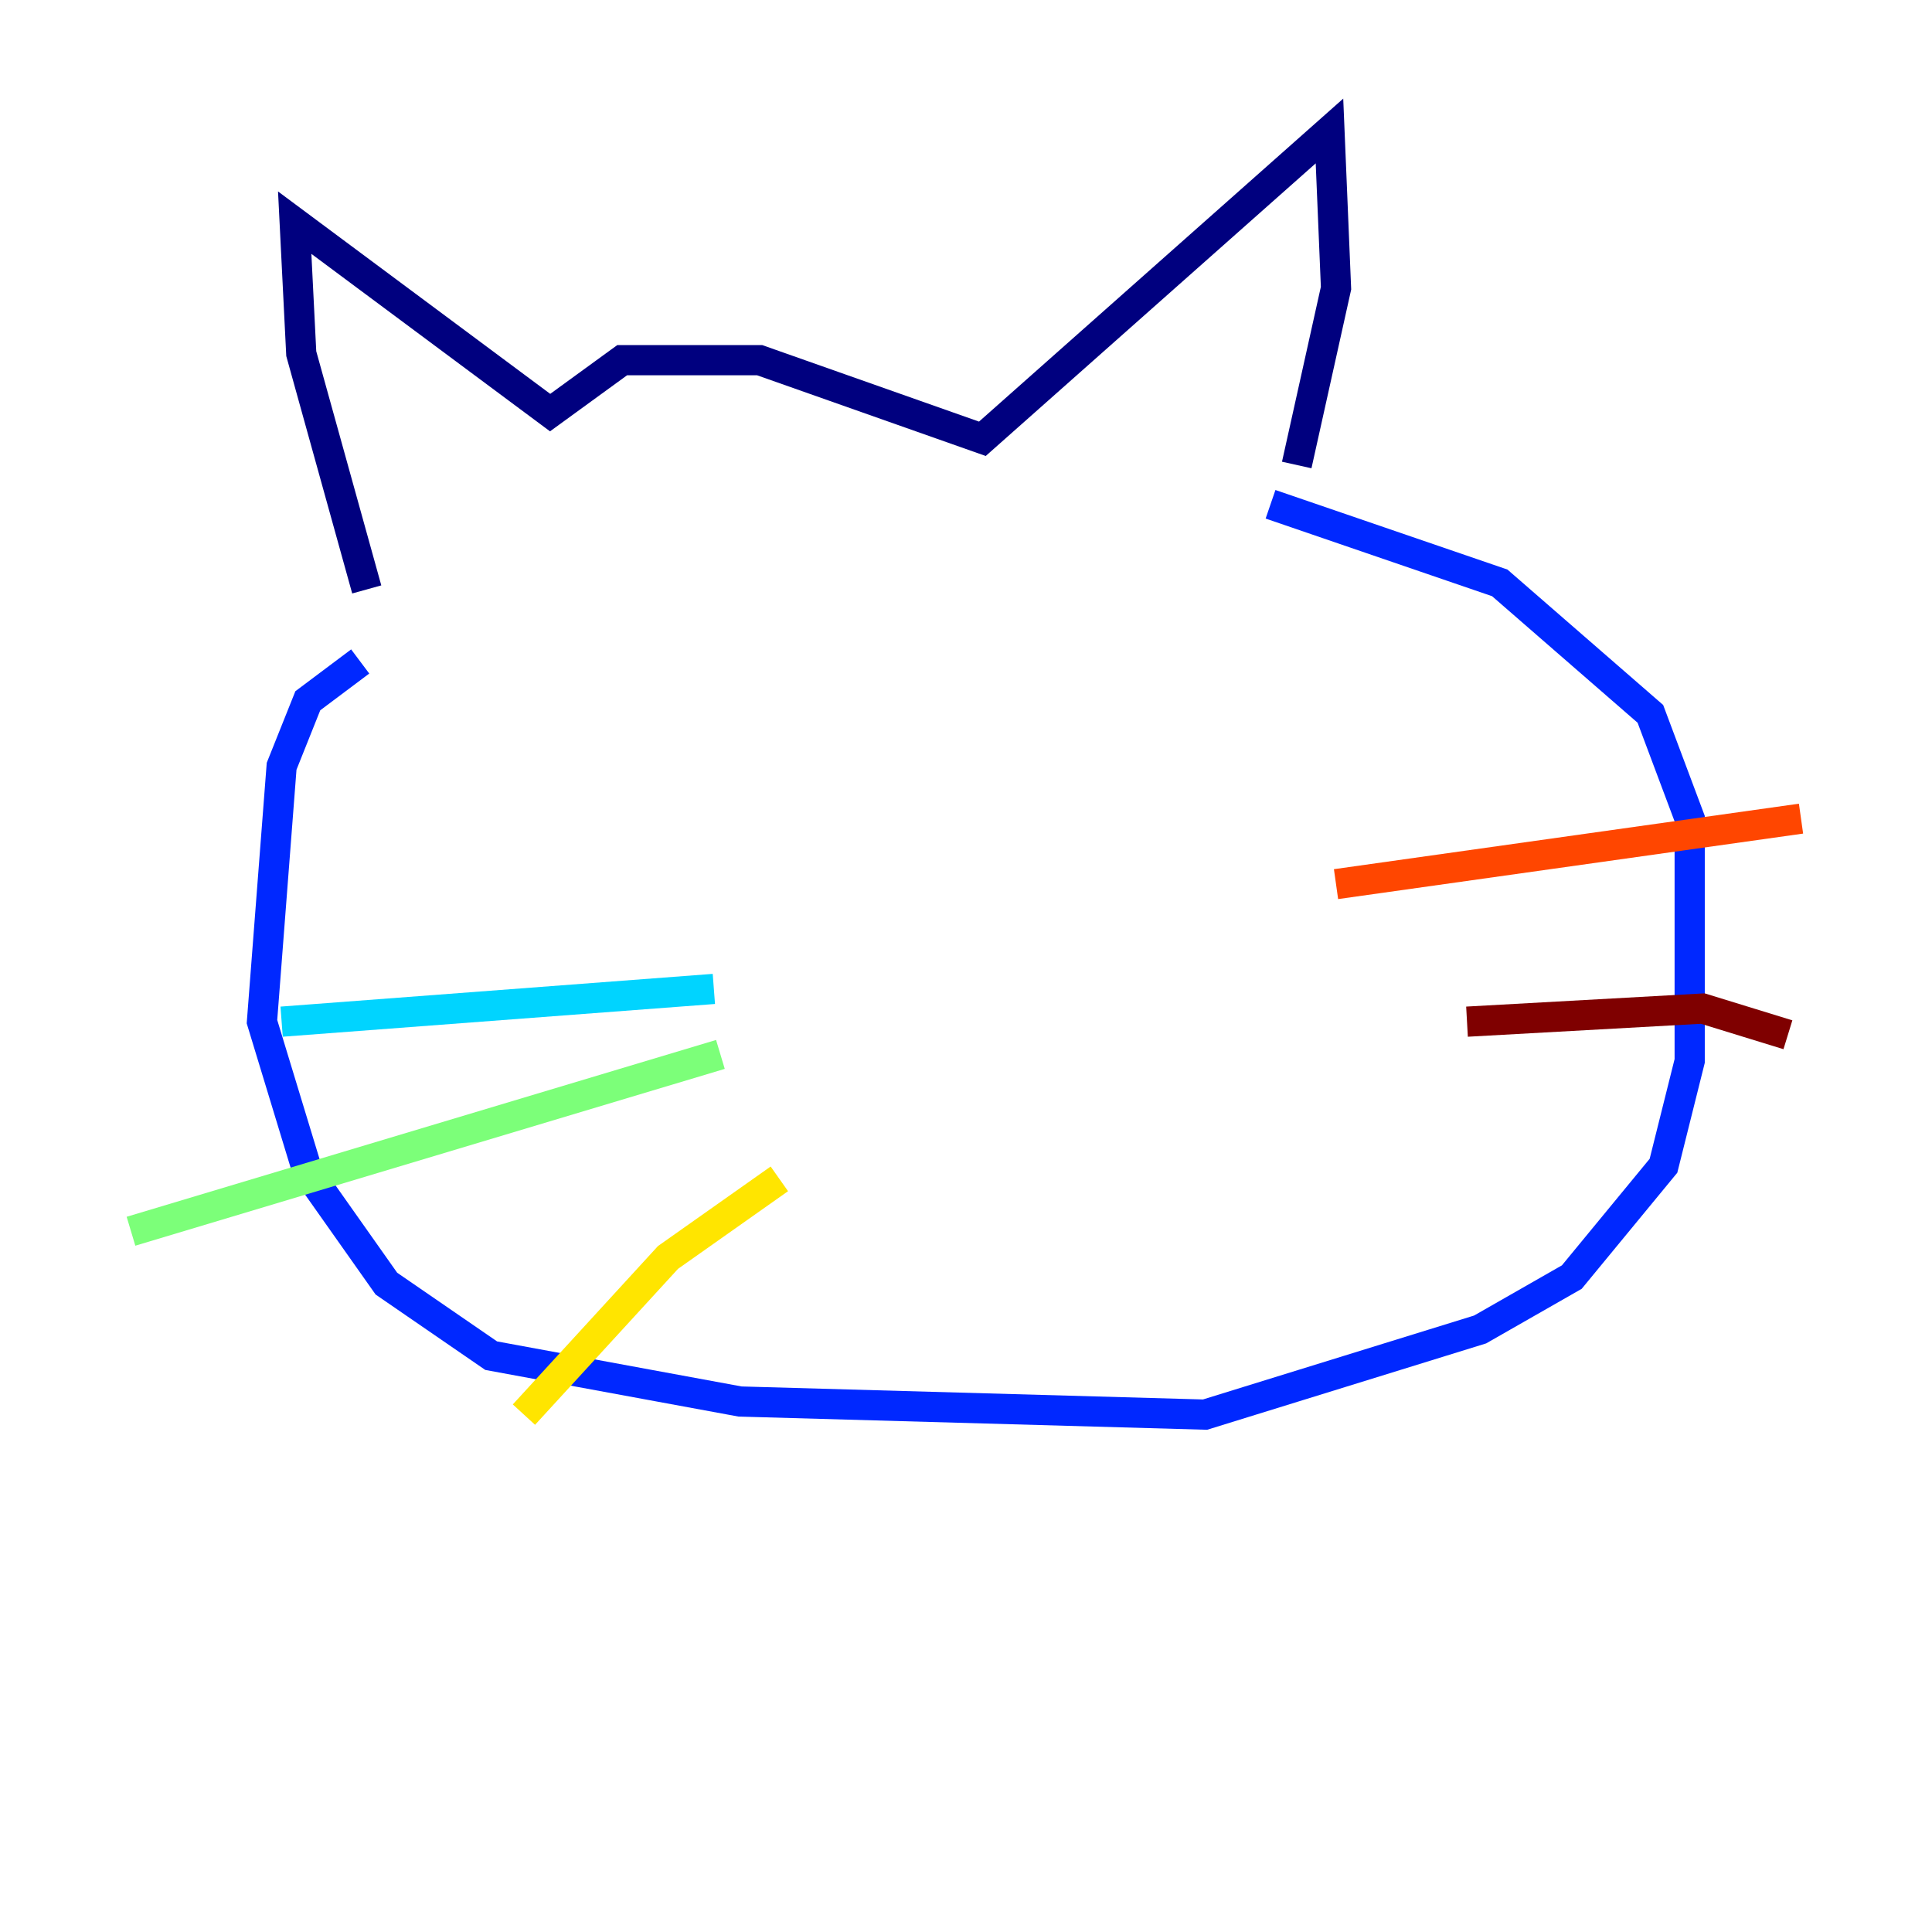<?xml version="1.0" encoding="utf-8" ?>
<svg baseProfile="tiny" height="128" version="1.2" viewBox="0,0,128,128" width="128" xmlns="http://www.w3.org/2000/svg" xmlns:ev="http://www.w3.org/2001/xml-events" xmlns:xlink="http://www.w3.org/1999/xlink"><defs /><polyline fill="none" points="24.298,39.051 19.959,23.43 19.525,14.752 36.447,27.336 41.22,23.864 50.332,23.864 65.085,29.071 88.081,8.678 88.515,19.091 85.912,30.807" stroke="#00007f" stroke-width="2" /><polyline fill="none" points="23.864,43.824 20.393,46.427 18.658,50.766 17.356,67.688 20.393,77.668 25.6,85.044 32.542,89.817 49.031,92.854 79.837,93.722 98.061,88.081 104.136,84.61 110.21,77.234 111.946,70.291 111.946,54.237 109.342,47.295 99.363,38.617 84.176,33.41" stroke="#0028ff" stroke-width="2" /><polyline fill="none" points="47.295,65.519 18.658,67.688" stroke="#00d4ff" stroke-width="2" /><polyline fill="none" points="47.729,69.858 8.678,81.573" stroke="#7cff79" stroke-width="2" /><polyline fill="none" points="51.634,78.102 44.258,83.308 34.712,93.722" stroke="#ffe500" stroke-width="2" /><polyline fill="none" points="88.515,58.576 119.322,54.237" stroke="#ff4600" stroke-width="2" /><polyline fill="none" points="97.193,67.688 112.814,66.82 118.454,68.556" stroke="#7f0000" stroke-width="2" /></svg>